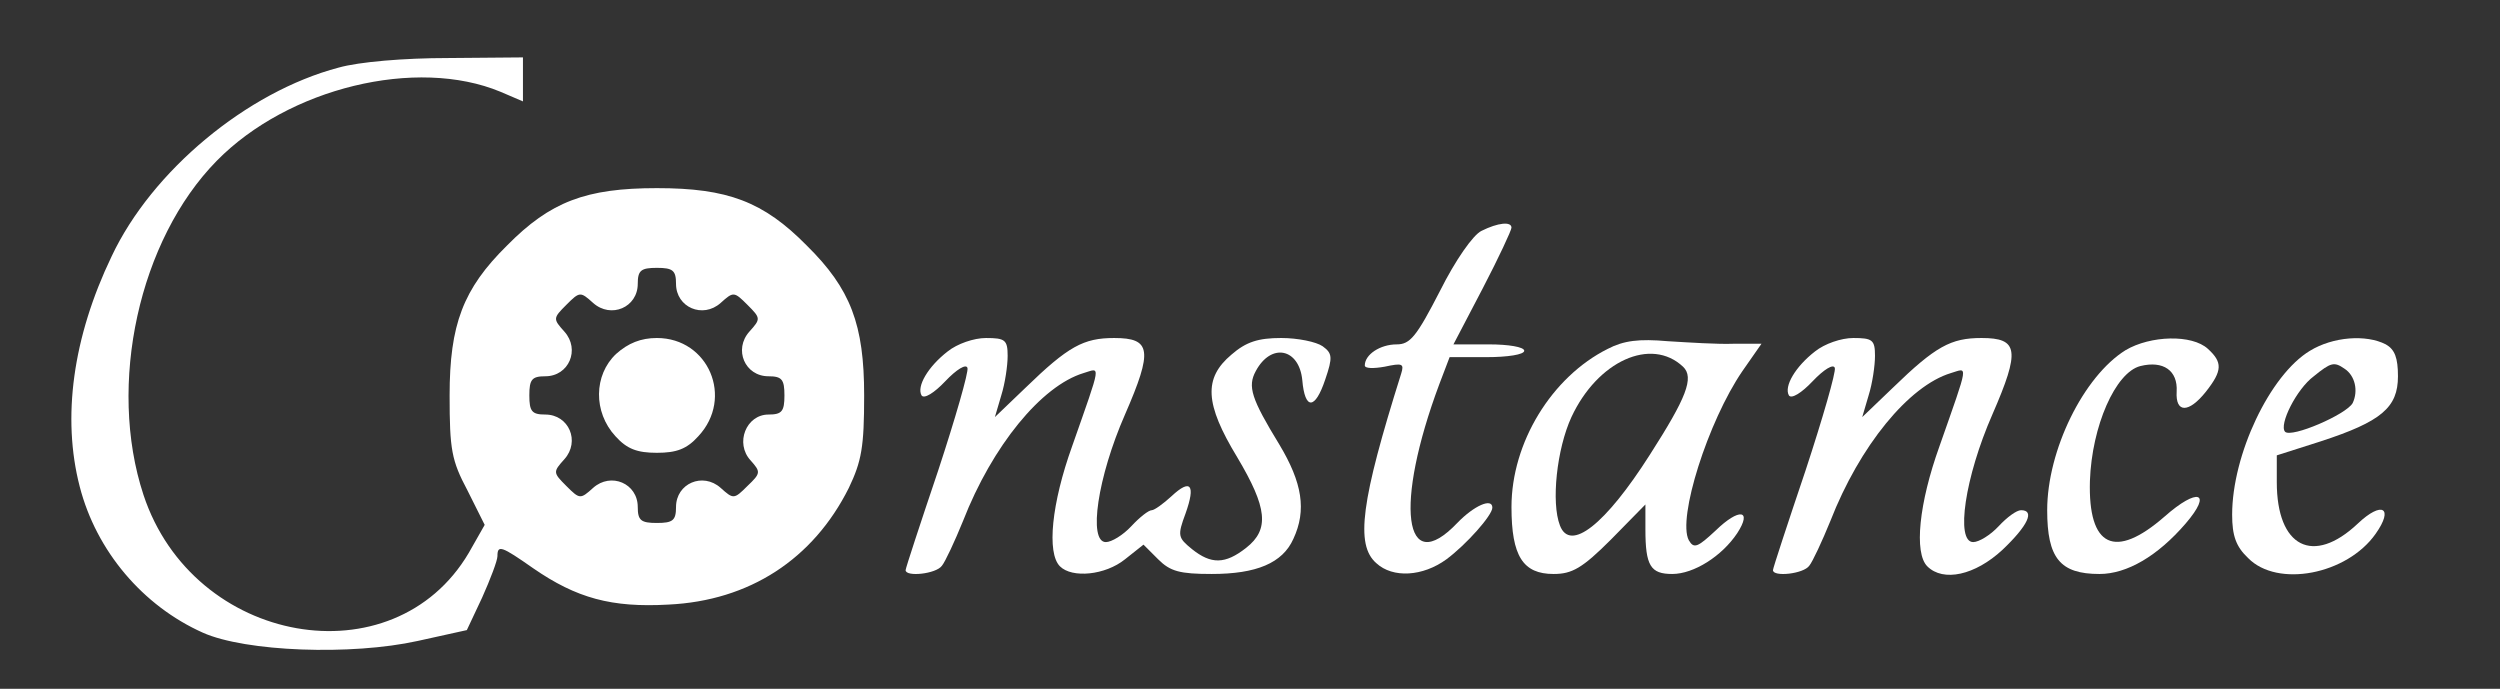 <?xml version="1.0" standalone="no"?>
<!DOCTYPE svg PUBLIC "-//W3C//DTD SVG 20010904//EN"
 "http://www.w3.org/TR/2001/REC-SVG-20010904/DTD/svg10.dtd">
<svg version="1.0" xmlns="http://www.w3.org/2000/svg"
 width="392pt" height="108pt" viewBox="0 0 392 108"
 preserveAspectRatio="xMidYMid meet">
<rect x="0" y="0" width="392" height="108" fill="#333333" stroke="none"/>
<g transform="translate(0,108) scale(0.1,-0.1)"
fill="#ffffff" stroke="none">
<path d="M531 974 c-144 -38 -293 -162 -356 -296 -61 -127 -78 -253 -50 -361
26 -101 99 -187 193 -229 67 -30 233 -36 337 -13 l77 17 24 51 c13 29 24 58
24 65 0 18 6 16 56 -19 68 -47 123 -62 212 -57 127 6 227 71 283 183 20 42 24
64 24 145 0 111 -21 167 -90 235 -68 69 -124 90 -235 90 -111 0 -167 -21 -235
-90 -69 -68 -90 -124 -90 -235 0 -85 3 -102 28 -149 l27 -54 -25 -44 c-118
-200 -432 -145 -510 91 -57 173 -7 400 115 524 112 114 313 163 445 108 l35
-15 0 35 0 34 -117 -1 c-70 0 -140 -6 -172 -15z m529 -339 c0 -37 42 -55 70
-30 20 18 21 18 42 -3 21 -21 21 -22 3 -42 -25 -28 -7 -70 30 -70 21 0 25 -5
25 -30 0 -25 -4 -30 -25 -30 -35 0 -53 -45 -28 -72 16 -18 16 -20 -5 -40 -21
-21 -22 -21 -42 -3 -28 25 -70 7 -70 -30 0 -21 -5 -25 -30 -25 -25 0 -30 4
-30 25 0 37 -42 55 -70 30 -20 -18 -21 -18 -42 3 -21 21 -21 22 -3 42 25 28 7
70 -30 70 -21 0 -25 5 -25 30 0 25 4 30 25 30 37 0 55 42 30 70 -18 20 -18 21
3 42 21 21 22 21 42 3 28 -25 70 -7 70 30 0 21 5 25 30 25 25 0 30 -4 30 -25z"/>
<path d="M966 525 c-35 -33 -36 -91 -1 -129 18 -20 34 -26 65 -26 31 0 47 6
65 26 56 60 16 154 -65 154 -25 0 -45 -8 -64 -25z"/>
<path d="M2323 718 c-13 -6 -41 -46 -65 -94 -37 -72 -47 -84 -68 -84 -26 0
-50 -16 -50 -33 0 -5 14 -5 31 -2 28 6 31 5 26 -11 -63 -200 -72 -268 -39
-297 26 -24 73 -21 110 6 31 23 72 69 72 81 0 16 -29 3 -55 -24 -84 -88 -99
28 -28 218 l16 42 58 0 c33 0 59 4 59 10 0 6 -25 10 -55 10 l-56 0 46 88 c25
48 45 91 45 95 0 10 -21 8 -47 -5z"/>
<path d="M1486 529 c-31 -24 -49 -55 -41 -69 4 -6 20 4 37 22 18 19 33 28 35
21 2 -6 -19 -79 -46 -161 -28 -83 -51 -153 -51 -156 0 -11 48 -6 57 7 5 6 20
38 33 70 46 118 123 212 189 232 27 8 29 19 -18 -115 -32 -89 -40 -167 -19
-188 19 -19 71 -14 102 11 l29 23 23 -23 c19 -19 34 -23 84 -23 70 0 111 17
128 55 21 45 14 88 -22 148 -44 72 -50 91 -37 115 24 45 68 36 73 -14 4 -47
20 -47 36 1 12 35 11 41 -4 52 -10 7 -39 13 -65 13 -36 0 -55 -6 -78 -26 -44
-37 -42 -77 9 -161 47 -79 51 -113 14 -142 -33 -26 -55 -26 -85 -2 -22 18 -23
21 -10 56 16 45 8 55 -22 27 -13 -12 -27 -22 -31 -22 -5 0 -19 -11 -32 -25
-13 -14 -31 -25 -40 -25 -28 0 -13 102 30 200 44 101 41 120 -17 120 -48 0
-72 -13 -139 -78 l-48 -46 10 34 c6 19 10 47 10 62 0 25 -4 28 -34 28 -19 0
-45 -9 -60 -21z"/>
<path d="M2521 533 c-88 -44 -151 -147 -151 -248 0 -77 18 -105 66 -105 29 0
45 9 90 54 l54 55 0 -39 c0 -57 8 -70 42 -70 34 0 78 28 102 64 24 37 3 40
-34 4 -28 -26 -34 -29 -42 -15 -18 34 30 186 84 265 l30 43 -44 0 c-24 -1 -70
2 -103 4 -45 4 -69 1 -94 -12z m118 -28 c18 -17 5 -49 -52 -138 -70 -110 -125
-153 -141 -111 -14 36 -5 120 18 170 41 88 125 126 175 79z"/>
<path d="M2846 529 c-31 -24 -49 -55 -41 -69 4 -6 20 4 37 22 18 19 33 28 35
21 2 -6 -19 -79 -46 -161 -28 -83 -51 -153 -51 -156 0 -11 48 -6 57 7 5 6 20
38 33 70 46 118 123 212 189 232 27 8 29 19 -18 -115 -32 -89 -40 -167 -19
-188 25 -25 75 -14 118 26 40 38 51 62 29 62 -7 0 -22 -11 -35 -25 -13 -14
-31 -25 -40 -25 -28 0 -13 102 30 200 44 101 41 120 -17 120 -48 0 -72 -13
-139 -78 l-48 -46 10 34 c6 19 10 47 10 62 0 25 -4 28 -34 28 -19 0 -45 -9
-60 -21z"/>
<path d="M3333 531 c-66 -41 -123 -157 -123 -251 0 -75 20 -100 82 -100 43 0
91 28 135 79 43 50 19 57 -33 11 -78 -68 -120 -48 -117 56 3 86 40 170 79 180
36 9 59 -7 57 -40 -2 -34 19 -34 46 0 26 33 26 46 3 67 -25 23 -90 21 -129 -2z"/>
<path d="M3622 530 c-63 -38 -122 -163 -122 -257 0 -33 6 -50 25 -68 46 -47
155 -26 200 38 29 41 10 52 -28 16 -70 -66 -127 -37 -127 65 l0 42 69 22 c95
31 121 53 121 102 0 29 -5 42 -19 50 -31 16 -83 12 -119 -10z m54 -28 c17 -11
22 -35 13 -54 -10 -18 -96 -55 -106 -45 -10 11 18 67 45 87 27 22 32 23 48 12z"/>
</g>
</svg>
